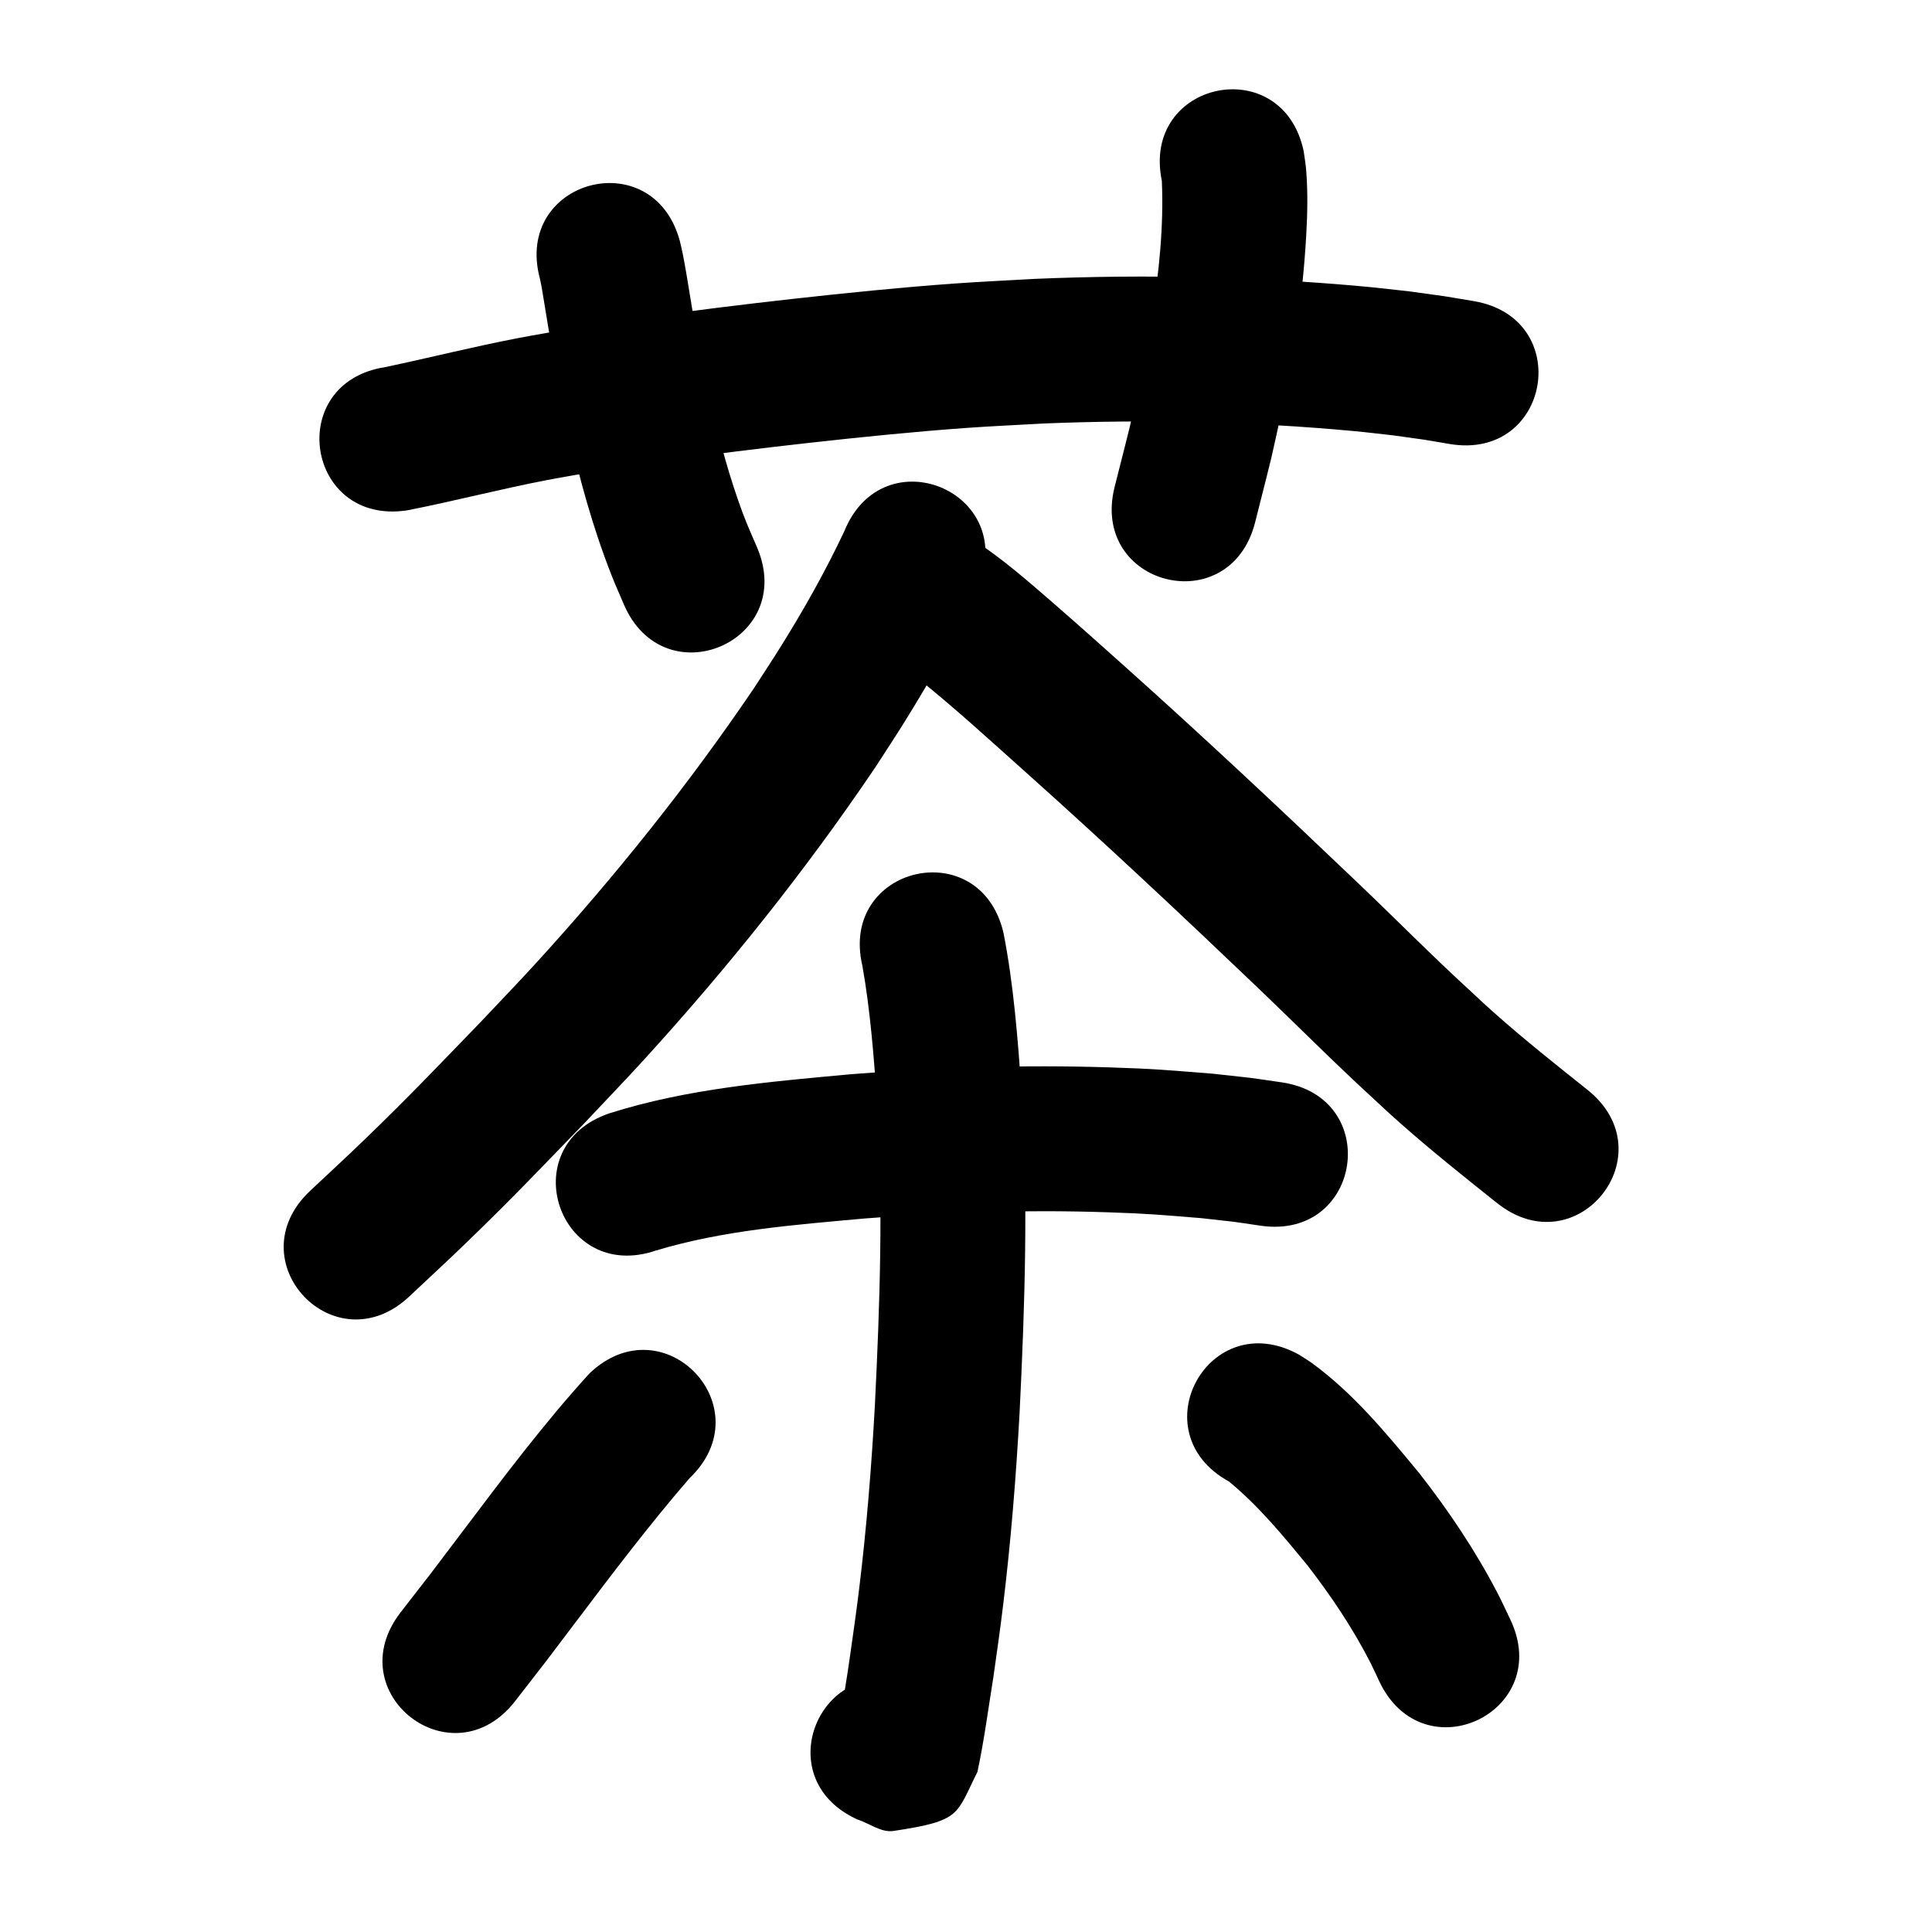 <?xml version="1.0" ?>
<svg xmlns="http://www.w3.org/2000/svg" width="1000" height="1000">
<path d="m 210.794,264.144 c 24.217,-4.734 48.102,-11.011 72.344,-15.656 9.21,-1.765 18.468,-3.276 27.701,-4.914 10.789,-1.634 21.562,-3.376 32.367,-4.903 23.386,-3.306 51.867,-6.804 75.213,-9.405 26.618,-2.965 55.048,-5.859 81.765,-7.768 13.288,-0.95 26.6,-1.524 39.9,-2.286 53.515,-2.207 107.213,-1.033 160.555,3.903 6.884,0.637 13.745,1.5 20.618,2.249 20.675,2.91 10.986,1.392 29.082,4.45 52.301,8.779 64.716,-65.187 12.415,-73.965 v 0 c -20.902,-3.488 -9.767,-1.768 -33.422,-5.049 -7.604,-0.818 -15.196,-1.755 -22.812,-2.454 -56.734,-5.208 -113.842,-6.405 -170.753,-4.009 -13.989,0.811 -27.991,1.429 -41.967,2.434 -27.446,1.972 -56.847,4.964 -84.199,8.016 -24.082,2.687 -53.554,6.312 -77.657,9.735 -11.433,1.624 -22.833,3.476 -34.249,5.214 -9.961,1.779 -19.947,3.426 -29.884,5.336 -22.926,4.406 -45.563,10.123 -68.397,14.942 -52.419,8.046 -41.04,82.178 11.379,74.132 z"/>
<path d="m 279.474,144.276 c 1.058,5.076 0.648,2.919 1.844,10.119 1.846,11.112 2.565,16.199 4.747,27.901 2.809,15.063 4.672,23.465 7.853,38.583 5.735,26.232 12.901,52.202 22.746,77.209 1.936,4.917 4.119,9.734 6.179,14.6 20.798,48.785 89.79,19.371 68.992,-29.413 v 0 c -4.562,-10.6 -6.136,-13.765 -10.064,-25.164 -5.937,-17.233 -10.551,-34.9 -14.464,-52.691 -2.854,-13.537 -4.85,-22.6 -7.368,-36.068 -2.37,-12.679 -4.076,-25.481 -6.582,-38.134 -0.43,-2.173 -0.983,-4.32 -1.474,-6.481 -13.816,-51.202 -86.226,-31.663 -72.41,19.539 z"/>
<path d="m 601.366,93.602 c 1.043,23.537 -1.473,47.27 -5.097,70.504 -1.425,9.138 -3.263,18.206 -4.894,27.309 -8.931,39.934 -4.136,19.758 -14.428,60.517 -12.961,51.425 59.765,69.754 72.726,18.329 v 0 c 11.032,-43.851 5.854,-21.939 15.547,-65.732 1.813,-10.29 3.861,-20.541 5.438,-30.87 2.644,-17.316 4.48,-34.735 5.461,-52.223 0.65,-11.578 0.838,-22.093 -0.061,-33.555 -0.25,-3.187 -0.836,-6.338 -1.254,-9.507 -10.768,-51.928 -84.206,-36.7 -73.438,15.228 z"/>
<path d="m 437.048,274.889 c -9.675,20.573 -20.861,40.422 -32.883,59.709 -4.559,7.315 -9.337,14.492 -14.006,21.737 -33.937,50.079 -71.881,97.4 -112.645,142.081 -9.633,10.559 -19.58,20.827 -29.371,31.241 -23.143,23.881 -35.293,36.808 -59.076,59.828 -9.397,9.095 -19.04,17.932 -28.56,26.899 -38.594,36.373 12.845,90.953 51.439,54.58 v 0 c 9.995,-9.426 20.117,-18.719 29.985,-28.278 24.534,-23.765 37.024,-37.057 60.875,-61.679 10.301,-10.974 20.767,-21.794 30.902,-32.921 43.29,-47.526 83.555,-97.878 119.526,-151.175 5.092,-7.928 10.304,-15.781 15.277,-23.785 14.007,-22.54 27.039,-45.772 37.999,-69.955 19.999,-49.118 -49.464,-77.4 -69.463,-28.282 z"/>
<path d="m 464.931,343.466 c 3.529,2.52 4.759,3.356 8.842,6.606 20.415,16.251 39.702,34.071 59.161,51.435 39.984,35.799 79.131,72.519 117.94,109.585 20.069,19.175 39.616,38.893 60.091,57.638 16.545,15.689 34.154,30.147 51.925,44.409 3.99,3.183 7.98,6.366 11.97,9.549 41.458,33.072 88.229,-25.558 46.771,-58.63 v 0 c -3.937,-3.14 -7.873,-6.28 -11.81,-9.421 -16.513,-13.242 -32.886,-26.647 -48.233,-41.245 -20.094,-18.366 -39.2,-37.771 -58.915,-56.538 -39.423,-37.648 -79.189,-74.947 -119.806,-111.307 -13.495,-12.04 -23.621,-21.158 -37.135,-32.911 -13.661,-11.88 -27.379,-23.893 -42.628,-33.728 -45.65,-26.992 -83.822,37.568 -38.172,64.559 z"/>
<path d="m 339.543,647.263 c 34.893,-10.514 71.522,-13.249 107.63,-16.549 41.851,-3.315 83.866,-4.63 125.832,-3.25 22.637,0.745 27.163,1.333 48.741,3.043 22.029,2.492 11.779,1.139 30.768,3.916 52.486,7.599 63.232,-66.628 10.746,-74.226 v 0 c -22.213,-3.188 -10.337,-1.653 -35.648,-4.461 -23.496,-1.826 -28.703,-2.482 -53.214,-3.26 -44.722,-1.419 -89.494,-0.015 -134.089,3.552 -41.994,3.879 -84.533,7.421 -124.953,20.242 -50.199,17.103 -26.012,88.096 24.187,70.993 z"/>
<path d="m 446.377,499.929 c 4.102,23.115 5.862,46.56 7.555,69.947 3.303,52.539 1.494,105.176 -1.102,157.693 -1.745,31.624 -4.285,63.207 -8.116,94.65 -1.558,12.786 -3.014,22.695 -4.799,35.324 -1.497,10.613 -3.27,21.183 -5.09,31.745 -0.642,3.724 -1.093,7.724 -2.079,11.392 9.308,-21.341 3.369,-15.488 35.182,-27.79 2.124,-0.821 4.541,0.359 6.811,0.539 -48.294,-21.913 -79.283,46.386 -30.989,68.298 v 0 c 6.258,1.989 12.282,6.951 18.775,5.968 35.248,-5.337 32.168,-8.233 43.393,-30.559 3.486,-16.227 5.609,-32.734 8.26,-49.107 1.921,-13.616 3.38,-23.527 5.06,-37.374 4.005,-33.019 6.675,-66.183 8.5,-99.392 2.733,-55.566 4.564,-111.26 0.995,-166.842 -2.007,-27.329 -4.053,-54.777 -9.358,-81.706 -12.172,-51.617 -85.17,-34.403 -72.998,17.214 z"/>
<path d="m 305.146,710.838 c -23.839,26.143 -45.085,54.524 -66.388,82.731 -20.609,27.249 -10.159,13.607 -31.354,40.921 -32.508,41.902 26.75,87.875 59.258,45.973 v 0 c 21.766,-28.062 11.121,-14.158 31.949,-41.698 18.858,-24.979 37.789,-49.922 58.26,-73.617 38.403,-36.575 -13.322,-90.885 -51.725,-54.309 z"/>
<path d="m 636.119,766.841 c 15.341,12.619 27.981,28.002 40.539,43.28 12.357,15.955 23.67,32.81 32.841,50.813 1.604,3.148 3.022,6.387 4.534,9.58 22.916,47.826 90.553,15.418 67.637,-32.408 v 0 c -2.106,-4.355 -4.092,-8.77 -6.317,-13.066 -11.487,-22.169 -25.441,-43.001 -40.831,-62.635 -16.881,-20.415 -34.08,-41.341 -55.682,-57.026 -2.132,-1.548 -4.426,-2.859 -6.639,-4.289 -46.493,-25.514 -82.574,40.237 -36.082,65.75 z"/>
</svg>
